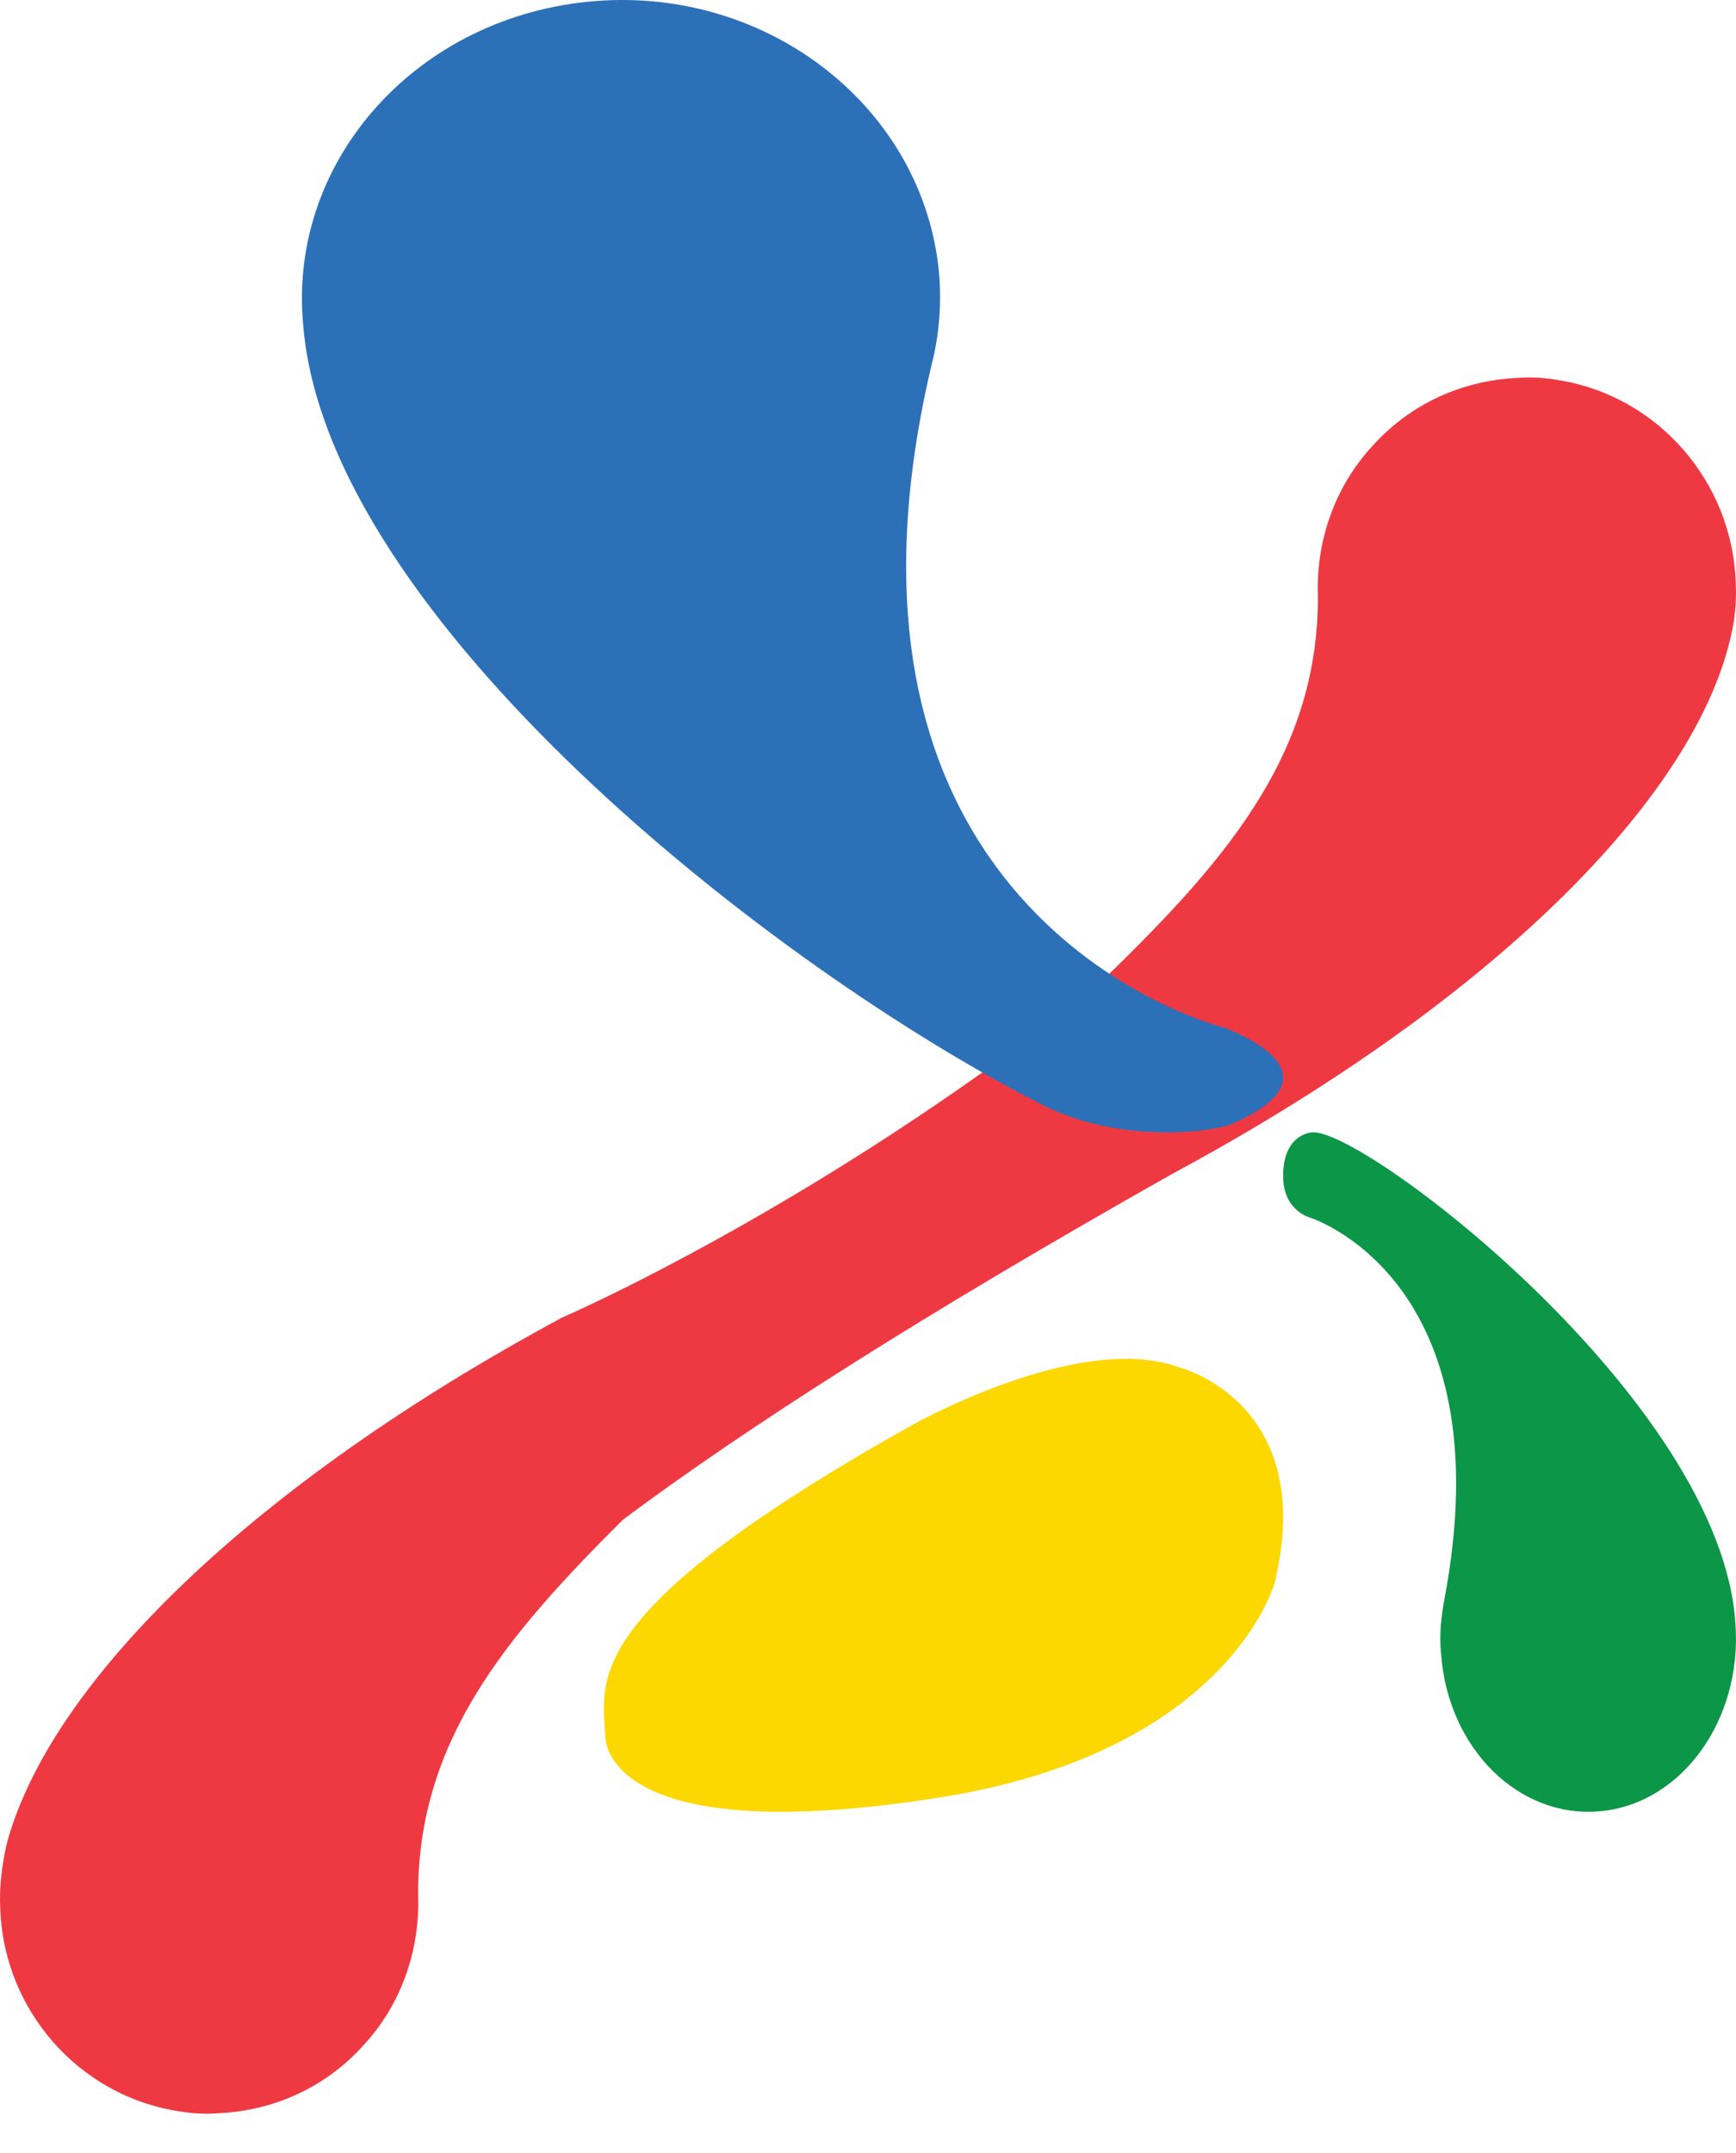 <svg width="25" height="31" viewBox="0 0 25 31" fill="none" xmlns="http://www.w3.org/2000/svg">
<path d="M0.004 27.486C0.053 28.932 1.123 30.165 2.55 30.395C2.745 30.428 2.94 30.445 3.134 30.428C3.945 30.395 4.691 30.05 5.226 29.458C5.778 28.867 6.053 28.078 6.021 27.272C6.021 25.069 7.27 23.573 8.973 21.88C10.757 20.549 13.303 18.921 16.887 16.899C21.347 14.499 24.25 11.655 24.882 9.337L24.899 9.271C24.98 8.976 25.012 8.68 24.996 8.384C24.947 6.937 23.877 5.704 22.45 5.474C22.255 5.441 22.06 5.425 21.866 5.441C21.055 5.474 20.309 5.819 19.774 6.411C19.222 7.003 18.947 7.792 18.979 8.597C18.979 10.915 17.601 12.461 15.736 14.252C11.762 17.392 8.097 18.97 8.097 18.97C3.637 21.37 0.734 24.214 0.101 26.532L0.085 26.598C0.02 26.91 -0.012 27.206 0.004 27.486Z" fill="#EF3942"/>
<path d="M18.86 17.53C18.86 17.53 21.686 18.406 20.796 23.052C20.753 23.3 20.725 23.548 20.753 23.813C20.852 25.185 21.884 26.194 23.056 26.078C24.229 25.962 25.091 24.755 24.992 23.383C24.794 20.159 19.595 16.207 18.888 16.306C18.888 16.306 18.478 16.323 18.478 16.934C18.478 17.43 18.86 17.53 18.86 17.53Z" fill="#0C9647"/>
<path d="M16.975 19.686C16.975 19.686 18.985 20.184 18.356 22.79C18.356 22.79 17.696 25.254 13.444 25.895C8.64 26.635 8.717 24.998 8.717 24.998C8.671 24.186 8.349 23.203 13.122 20.526C13.122 20.526 15.532 19.159 16.975 19.686Z" fill="#FDD700"/>
<path d="M4.365 4.664C4.689 8.889 11.144 13.943 15.002 15.903C16.048 16.444 17.346 16.326 17.724 16.19C19.491 15.43 17.598 14.787 17.598 14.787C17.598 14.787 11.522 13.266 13.415 5.255C13.524 4.833 13.56 4.393 13.524 3.937C13.307 1.571 11.09 -0.187 8.566 0.016C6.024 0.219 4.149 2.298 4.365 4.664Z" fill="#2C70B8"/>
</svg>
